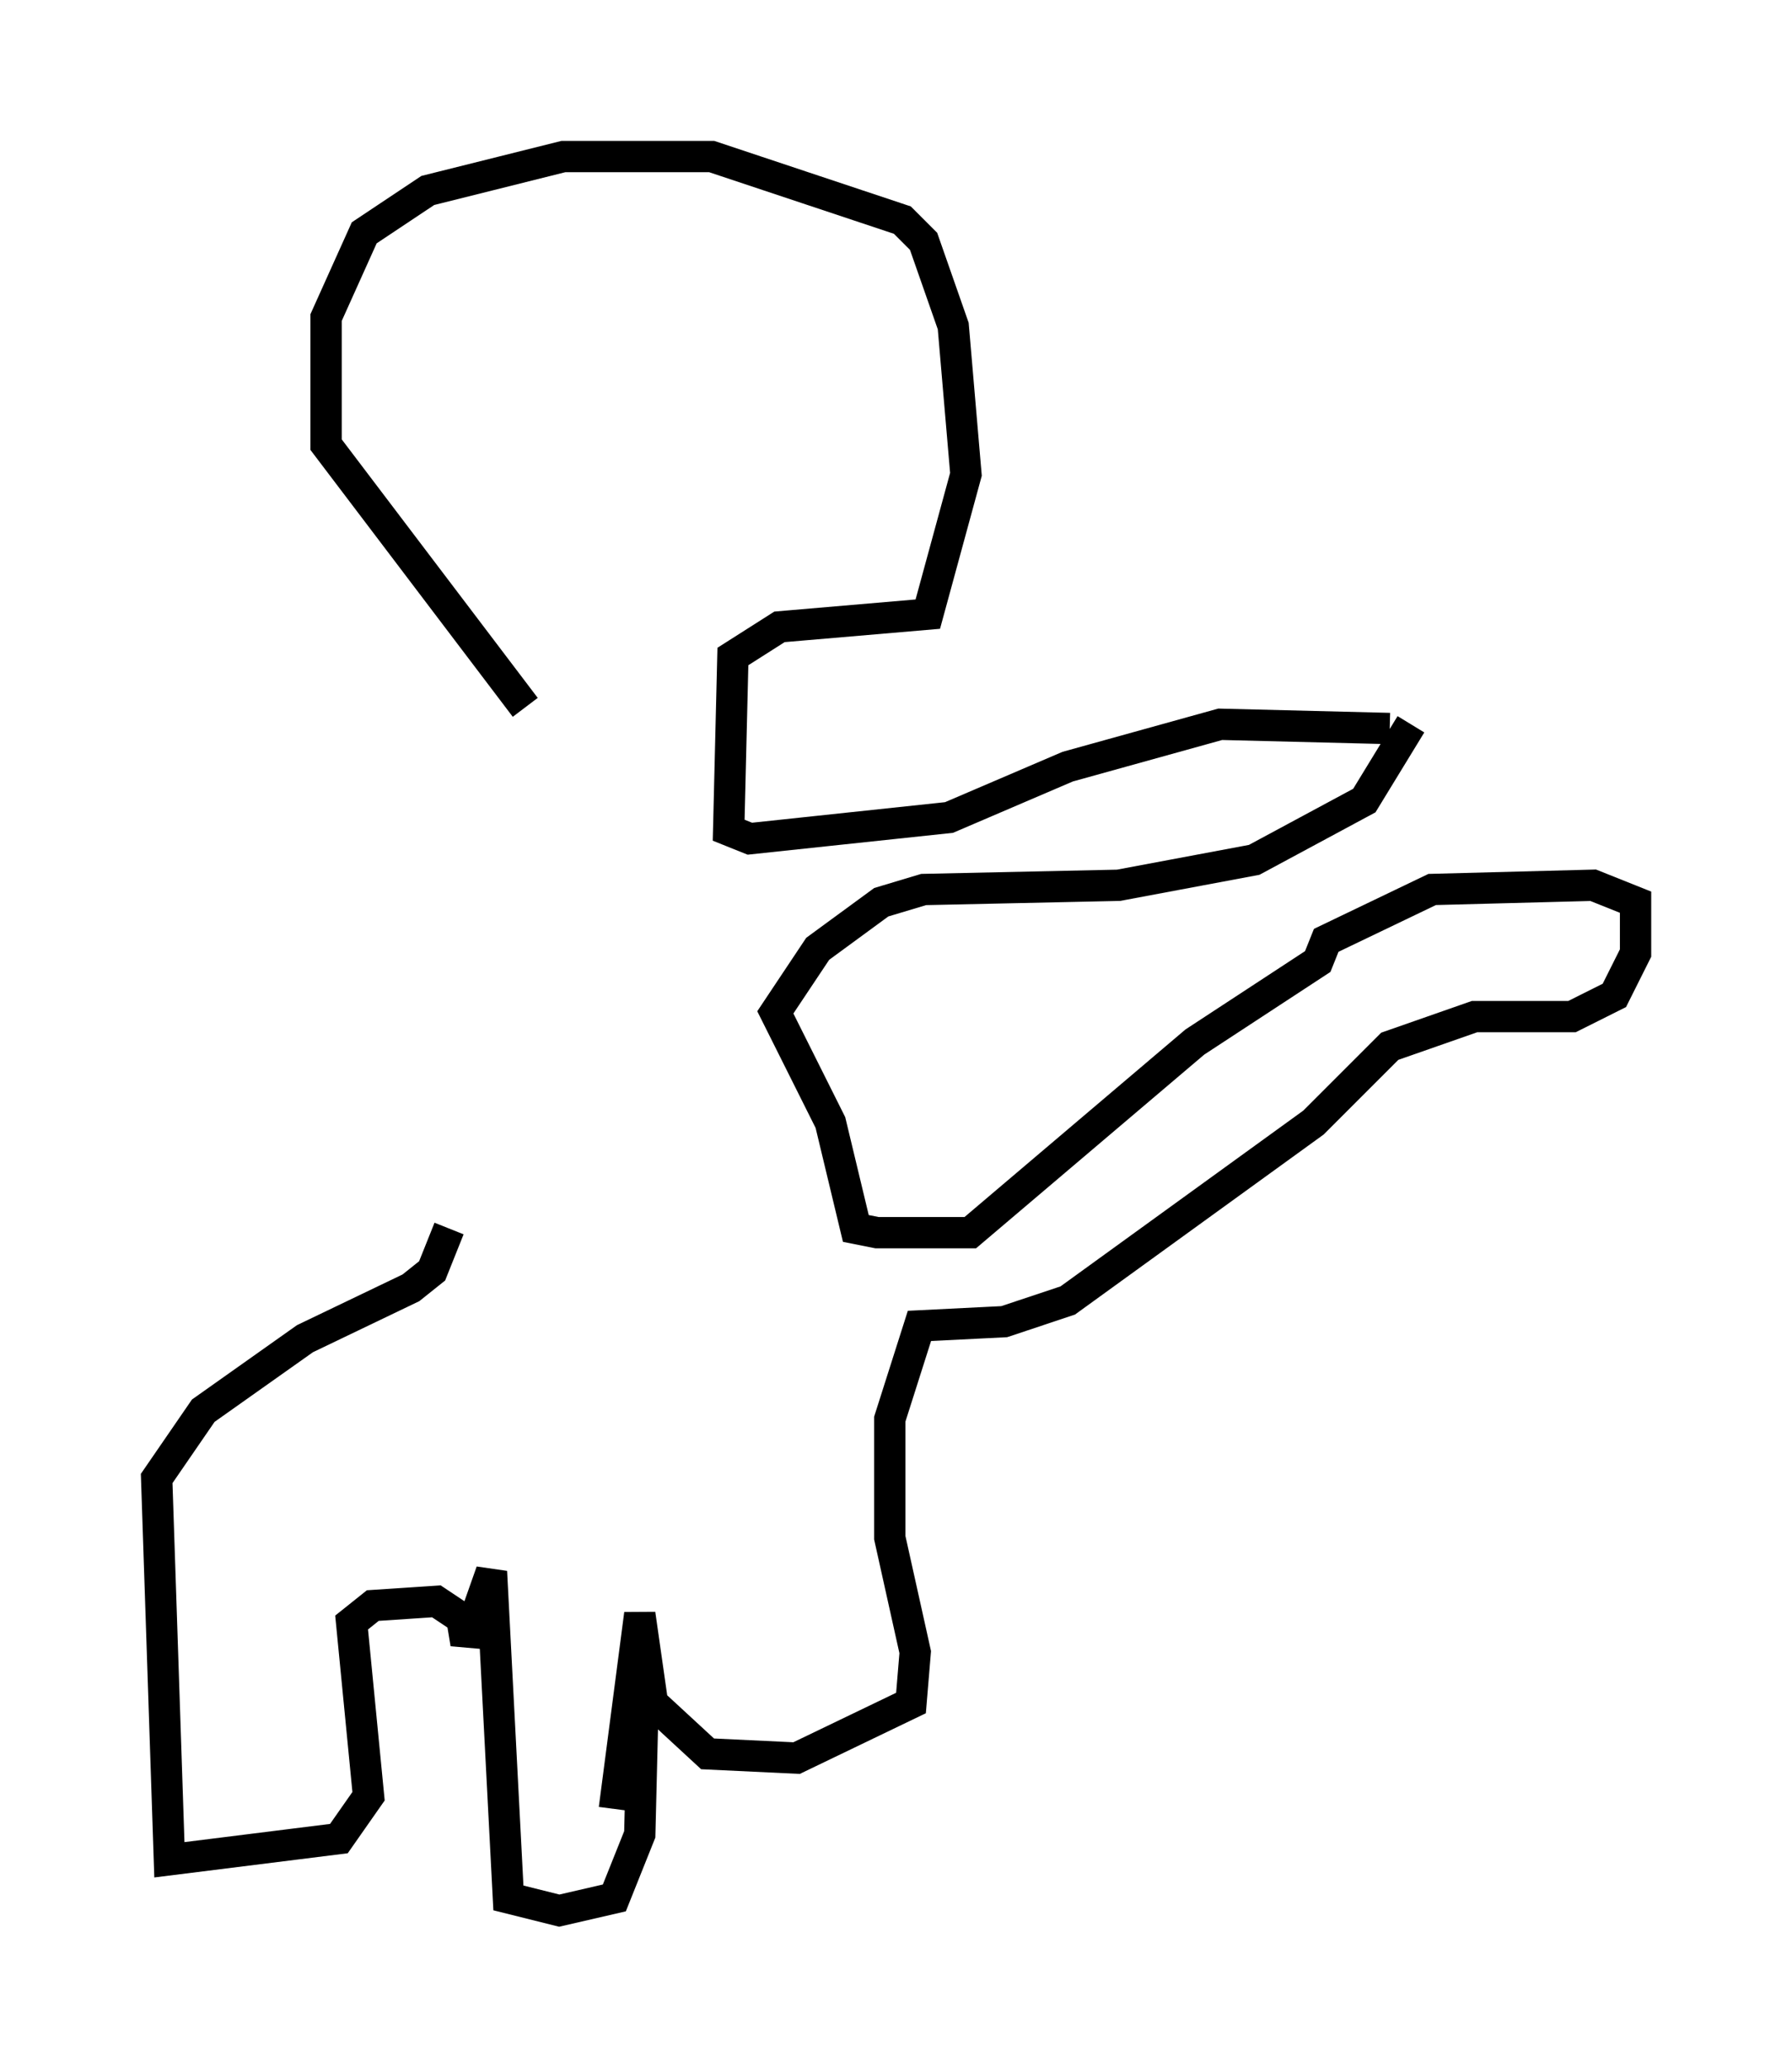 <?xml version="1.0" encoding="utf-8" ?>
<svg baseProfile="full" height="66.021" version="1.1" width="57.225" xmlns="http://www.w3.org/2000/svg" xmlns:ev="http://www.w3.org/2001/xml-events" xmlns:xlink="http://www.w3.org/1999/xlink"><defs /><rect fill="white" height="66.021" width="57.225" x="0" y="0" /><path d="M18.261, 23.809 m-1.488, -1.218 l-6.36, -8.39 0.0, -4.059 l1.218, -2.706 2.03, -1.353 l4.33, -1.083 4.736, 0.0 l6.089, 2.03 0.677, 0.677 l0.947, 2.706 0.406, 4.736 l-1.218, 4.465 -4.736, 0.406 l-1.488, 0.947 -0.135, 5.548 l0.677, 0.271 6.36, -0.677 l3.789, -1.624 4.871, -1.353 l5.413, 0.135 m0.677, -0.135 l-1.488, 2.436 -3.518, 1.894 l-4.33, 0.812 -6.225, 0.135 l-1.353, 0.406 -2.03, 1.488 l-1.353, 2.03 1.759, 3.518 l0.812, 3.383 0.677, 0.135 l2.977, 0.0 7.172, -6.089 l3.924, -2.571 0.271, -0.677 l3.383, -1.624 5.142, -0.135 l1.353, 0.541 0.0, 1.624 l-0.677, 1.353 -1.353, 0.677 l-3.112, 0.0 -2.706, 0.947 l-2.436, 2.436 -7.848, 5.683 l-2.03, 0.677 -2.706, 0.135 l-0.947, 2.977 0.0, 3.789 l0.812, 3.654 -0.135, 1.624 l-3.654, 1.759 -2.842, -0.135 l-1.759, -1.624 -0.406, -2.842 l-0.812, 6.225 m0.947, -4.736 l-0.135, 5.548 -0.812, 2.03 l-1.759, 0.406 -1.624, -0.406 l-0.541, -10.419 -0.812, 2.3 l-0.135, -0.812 -0.812, -0.541 l-2.03, 0.135 -0.677, 0.541 l0.541, 5.548 -0.947, 1.353 l-5.413, 0.677 -0.406, -12.178 l1.488, -2.165 3.248, -2.3 l3.383, -1.624 0.677, -0.541 l0.541, -1.353 " fill="none" stroke="black" stroke-width="1" /></svg>